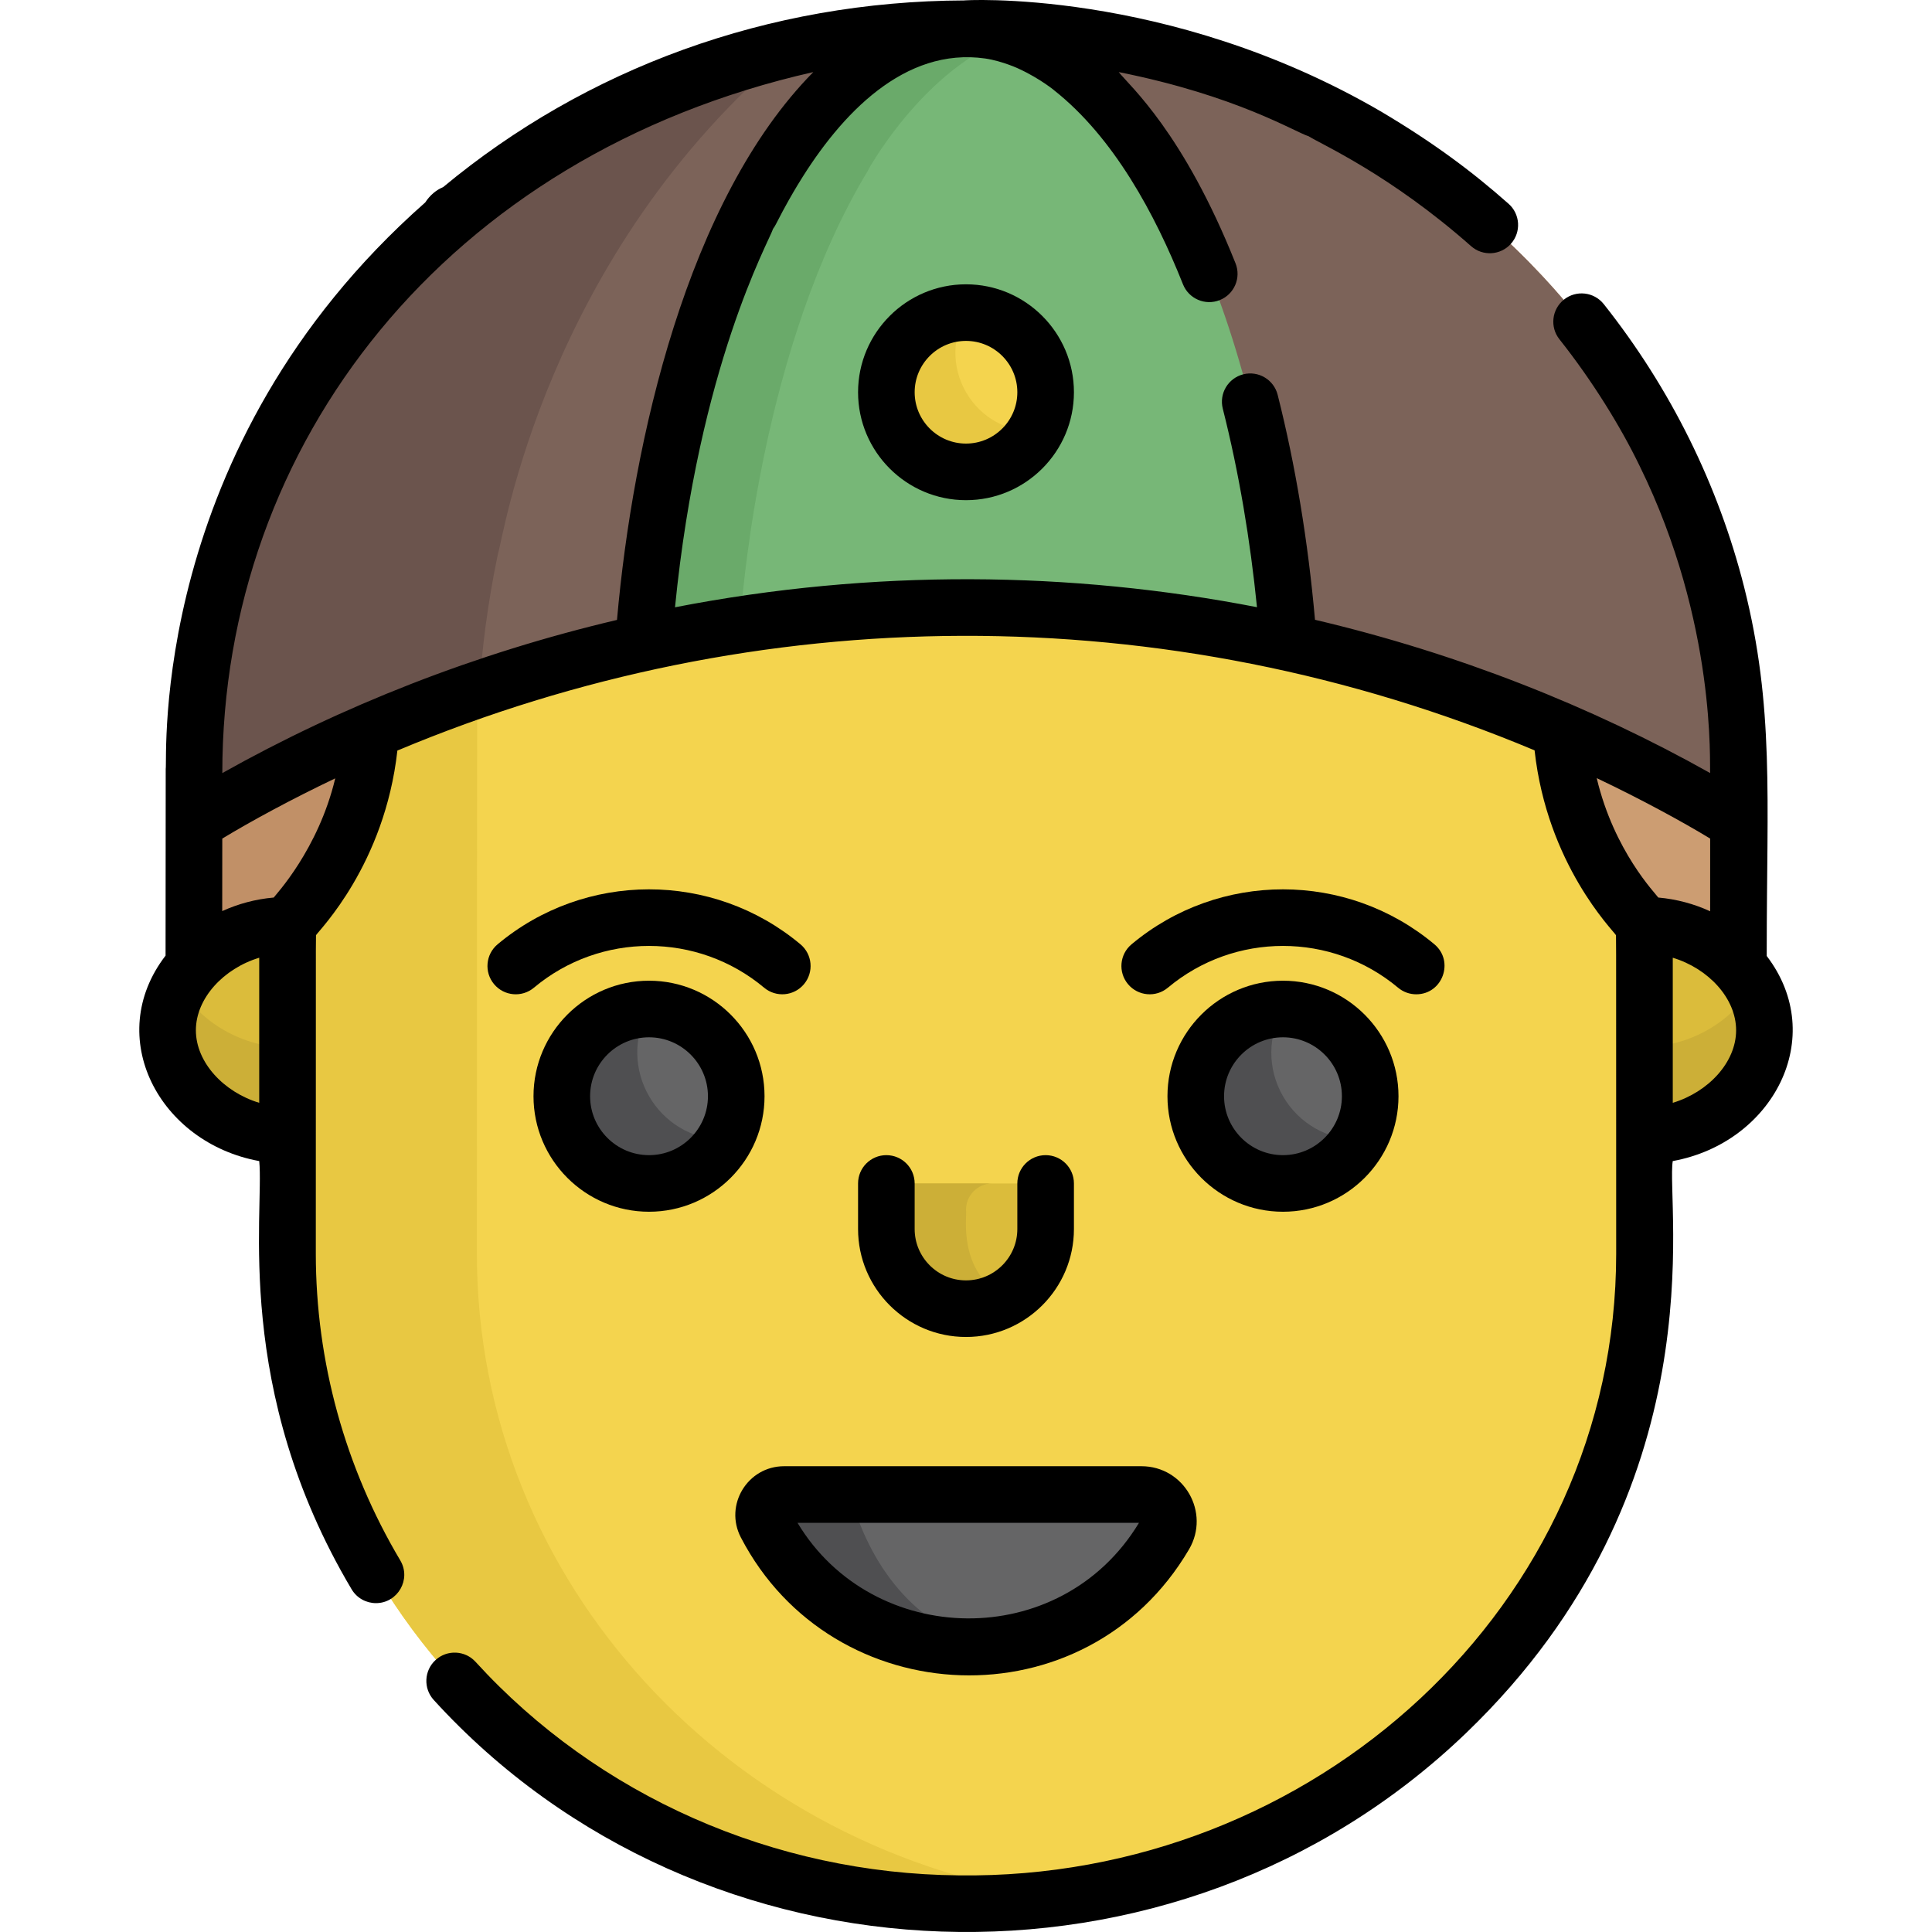 <?xml version="1.0" encoding="iso-8859-1"?>
<!-- Generator: Adobe Illustrator 19.0.0, SVG Export Plug-In . SVG Version: 6.00 Build 0)  -->
<svg version="1.1" id="Capa_1" xmlns="http://www.w3.org/2000/svg" xmlns:xlink="http://www.w3.org/1999/xlink" x="0px" y="0px"
	 viewBox="0 0 512.001 512.001" style="enable-background:new 0 0 512.001 512.001;" xml:space="preserve">
<path style="fill:#CC9D72;" d="M248.768,7.74C139.03,11.404,51.421,97.845,51.421,203.764c0,19.045-0.019,43.061-0.042,58.024
	l409.33-0.662c0.005-26.045,0.01-54.652,0.011-57.362C460.72,92.25,364.015,3.687,248.768,7.74z"/>
<path style="fill:#C19067;" d="M128.23,194.554c0-74.416,32.213-140.527,82.032-182c-91.029,19.931-158.841,98.027-158.841,191.21
	c0,19.045-0.019,43.061-0.042,58.024l76.809-0.124C128.211,244.319,128.23,216.57,128.23,194.554z"/>
<g>
	<path style="fill:#DBBC3B;" d="M44.418,273.195c0,15.47,15.525,28.007,31.968,28.007v-56.011
		C59.943,245.191,44.418,257.728,44.418,273.195z"/>
	<path style="fill:#DBBC3B;" d="M467.594,273.117c0,15.427-15.481,27.929-31.879,27.929v-55.855
		C452.113,245.191,467.594,257.693,467.594,273.117z"/>
</g>
<g>
	<path style="fill:#CCAF37;" d="M47.592,261.394c-10.719,19.107,7.314,39.808,28.794,39.808V277.6
		C64.426,277.6,52.96,270.964,47.592,261.394z"/>
	<path style="fill:#CCAF37;" d="M435.716,277.443v23.602c16.397,0,31.879-12.503,31.879-27.929c0-4.218-1.164-8.216-3.183-11.801
		C459.051,270.841,447.628,277.443,435.716,277.443z"/>
</g>
<path style="fill:#F4D44E;" d="M435.721,245.082c-0.436-0.808-19.425-19.292-21.897-55.526l0.116-0.773
	c-100.651-43.712-215.17-43.701-315.815,0.031v1.612c-2.847,36.063-21.279,53.633-21.833,54.656c0,0.008-0.09-0.152-0.09,87.138
	c0,95.246,80.323,171.419,177.834,172.272c0.658,0.008,1.313,0.003,1.97,0.004c0.656-0.001,1.312,0.004,1.97-0.004
	c97.184-0.85,177.834-76.636,177.834-172.467C435.791,236.948,435.721,245.656,435.721,245.082z"/>
<path style="fill:#E8C842;" d="M126.378,332.22c0-0.055,0-0.12,0-0.195c0.014-69.225,0.055-127.509,0.077-154.246
	c-9.548,3.302-18.998,6.98-28.33,11.034v1.612c-2.847,36.063-21.279,53.633-21.833,54.656c0,0.008-0.09-0.154-0.09,87.138
	c0,95.246,80.323,171.419,177.834,172.272c0.658,0.008,1.313,0.003,1.97,0.004c0.656-0.001,1.312,0.004,1.97-0.004
	c7.823-0.069,15.537-0.629,23.111-1.64C194.321,491.275,126.378,419.817,126.378,332.22z"/>
<path style="fill:#656566;" d="M202.996,403.983c21.934,42.21,81.856,43.312,105.64,2.838c2.797-4.758-0.619-10.756-6.139-10.756
	h-94.686C203.745,396.064,201.122,400.375,202.996,403.983z"/>
<path style="fill:#4F4F51;" d="M227.932,403.983c-1.436-3.607,0.574-7.919,3.689-7.919h-23.81c-4.065,0-6.69,4.311-4.815,7.919
	c11.832,22.77,36.315,34.945,60.738,32.103C250.012,434.004,235.757,423.633,227.932,403.983z"/>
<circle style="fill:#656566;" cx="172.003" cy="290.515" r="23.116"/>
<path style="fill:#4F4F51;" d="M172.006,267.4c-17.644-0.018-28.953,19.193-20.019,34.669c8.934,15.473,31.226,15.288,40.033-0.003
	C174.225,302.047,163.128,282.813,172.006,267.4z"/>
<path style="fill:#7C6359;" d="M460.72,218.08c-0.01-18.878,0.577-35.172-5.605-60.002l0,0c-2.519-10.14-5.947-20.226-10.16-29.888
	v-0.001c-1.372-3.144-3.07-6.736-3.717-8.052h0.012c-8.383-17.02-19.243-32.675-32.111-46.559l0,0
	c-0.95-0.818-19.665-22.625-51.242-39.992C238.856-32.048,88.474,31.75,57.022,158.058c-0.002,0.008-0.004,0.015-0.006,0.023l0,0
	c-6.229,25.026-5.589,42.199-5.599,59.999c0.337-0.223,6.262-4.124,17.736-10.261c116.719-62.427,257.11-62.427,373.83,0
	C454.458,213.955,460.384,217.857,460.72,218.08z"/>
<path style="fill:#6B544D;" d="M131.991,146.645L131.991,146.645c1.253-3.173,12.286-79.261,78.231-134.091
	c-72.298,16.163-134.277,69.51-153.2,145.504c-0.002,0.008-0.004,0.015-0.006,0.023l0,0c-6.229,25.026-5.589,42.199-5.599,59.999
	c13.739-9.09,43.941-24.6,75.629-35.505C127.743,171.903,129.147,160.255,131.991,146.645z"/>
<path style="fill:#77B777;" d="M334.483,120.136h0.005c-3.552-17.02-8.155-32.675-13.609-46.559l0,0
	c-6.884-17.277-16.208-35.393-29.276-48.736c-16.773-17.104-36.926-22.822-57.244-11.065
	c-17.661,10.263-29.435,31.446-29.367,31.333c-28.256,46.652-32.978,111.71-33.346,112.972l0,0
	c-0.426,4.035-0.791,8.124-1.105,12.25c56.276-12.423,114.551-12.455,170.929-0.029
	C340.077,152.038,337.602,135.062,334.483,120.136z"/>
<path style="fill:#6AAA6A;" d="M196.728,158.081L196.728,158.081c0.368-1.262,5.09-66.32,33.346-112.971
	c-1.164,1.924,14.473-27.542,38.48-35.454c-10.94-3.607-22.54-2.624-34.196,4.121c-17.661,10.263-29.435,31.446-29.367,31.333
	c-28.256,46.652-32.978,111.71-33.346,112.972l0,0c-0.426,4.035-0.791,8.124-1.105,12.25c8.452-1.866,16.948-3.446,25.477-4.752
	C196.234,163.064,196.466,160.56,196.728,158.081z"/>
<path style="fill:#DBBC3B;" d="M270.149,313.625h-28.285c-3.829,0-6.962,3.133-6.962,6.962v5.295c0,9.004,5.7,17.167,14.29,19.864
	c14.55,4.569,27.92-6.173,27.92-20.038v-5.122C277.111,316.759,273.978,313.625,270.149,313.625z"/>
<path style="fill:#CCAF37;" d="M256.006,320.588c0-3.829,3.134-6.962,6.962-6.962h-21.105c-3.829,0-6.962,3.133-6.962,6.962v5.295
	c0,16.92,18.103,25.832,31.541,18.17C253.544,336.726,256.361,322.329,256.006,320.588z"/>
<circle style="fill:#F4D44E;" cx="256.01" cy="103.944" r="21.107"/>
<path style="fill:#E8C842;" d="M256.006,103.948c-3.903-6.761-3.623-14.776,0.009-21.088c-16.091-0.023-26.458,17.488-18.286,31.64
	c5.828,10.094,18.735,13.553,28.829,7.725c3.333-1.925,5.924-4.629,7.716-7.741C266.99,114.473,259.909,110.71,256.006,103.948z"/>
<circle style="fill:#656566;" cx="340.007" cy="290.515" r="23.116"/>
<path style="fill:#4F4F51;" d="M340.009,290.512c-4.277-7.408-3.981-16.196,0.002-23.111c-3.929-0.004-7.912,0.988-11.558,3.094
	c-11.055,6.383-14.843,20.519-8.461,31.574c6.383,11.055,20.519,14.843,31.574,8.461c3.647-2.106,6.498-5.058,8.459-8.463
	C352.044,302.058,344.285,297.919,340.009,290.512z"/>
<path d="M468.203,253.345v-1.799c0.007-40.015,2.029-64.2-5.996-95.991c-6.832-26.971-19.415-52.537-37.191-74.959
	c-2.573-3.247-7.29-3.788-10.534-1.218c-3.245,2.573-3.79,7.29-1.218,10.534c8.733,11.015,16.213,23.145,21.24,33.534
	c20.574,41.813,18.478,79.66,18.709,81.426c-31.508-17.698-67.061-31.768-104.726-40.622c-1.828-20.693-5.163-40.945-9.896-59.626
	c-1.019-4.015-5.096-6.441-9.111-5.428c-4.015,1.018-6.444,5.096-5.428,9.111c4.319,17.044,7.28,34.902,9.061,52.604
	c-49.307-9.569-101.678-10.191-154.228,0.026c6.365-64.094,24.853-96.812,25.991-100.305c0.593-0.81,0.611-0.979,2.563-4.69
	c1.249-2.33,1.959-3.537,2.811-5.015c1.018-1.739,1.444-2.409,1.429-2.384c11.254-18.473,28.064-36.066,49.389-33.043
	c4.76,0.694,9.314,2.904,8.901,2.716c5.818,2.659,9.875,6.096,9.366,5.701c15.814,12.477,26.786,32.864,34.166,51.423
	c1.533,3.847,5.896,5.725,9.741,4.191c3.847-1.533,5.724-5.894,4.191-9.741c-13.842-34.694-27.96-46.934-30.961-50.687
	c31.275,6.242,46.702,15.894,50.326,17.005c3.476,2.188,21.669,10.221,43.049,29.122c3.103,2.746,7.843,2.455,10.584-0.648
	c2.745-3.103,2.454-7.841-0.648-10.584c-9.792-8.668-19.974-16.227-33.68-24.371c-56.823-33.17-112.028-29.5-110.491-29.512
	C203.464,0.29,155.256,18.17,117.442,49.584c-1.893,0.787-3.529,2.184-4.751,4.07C38.938,118.7,44.417,201.376,43.916,203.764
	c-0.002,4.044,0.004,20.435-0.039,49.481c-16.561,21.548-1.709,49.621,24.825,54.451c1.336,13.656-7.013,60.5,24.482,113.484
	c1.402,2.359,3.895,3.668,6.453,3.668c5.752,0,9.426-6.307,6.439-11.331c-14.643-24.634-22.382-52.747-22.382-81.298
	c0.053-93.438-0.03-75.104,0.051-84.382c0.837-1.346,18.199-18.68,21.565-48.931c95.186-39.953,203.48-41.1,301.37-0.056
	c3.339,30.274,20.721,47.614,21.576,48.988c0.075,6.356,0.008,8.708,0.05,84.382c0,93.475-80.365,166.021-174.208,164.773
	c-49.005-0.429-95.684-21.055-128.069-56.586c-2.79-3.063-7.534-3.28-10.593-0.491c-3.062,2.79-3.28,7.532-0.491,10.593
	c70.975,77.875,196.543,82.909,273.709,8.647c67.148-64.622,52.769-140.096,54.644-151.46
	C469.812,302.87,484.628,274.87,468.203,253.345z M68.697,292.259c-9.427-2.848-16.786-10.734-16.786-19.226
	c0-8.49,7.36-16.376,16.786-19.223V292.259z M72.542,237.857c-4.835,0.423-9.445,1.677-13.651,3.592
	c0.007-6.112,0.013-12.519,0.017-19.216c7.532-4.57,18.383-10.463,29.934-15.958C84.339,225.188,73.012,237.151,72.542,237.857z
	 M163.509,164.284c-37.51,8.83-73.048,22.866-104.595,40.591c0-87.302,59.323-163.767,156.621-185.773
	C182.146,52.929,167.692,116.842,163.509,164.284z M439.46,237.857c-0.706-1.062-11.716-12.267-16.311-31.646
	c11.657,5.54,22.596,11.483,30.062,16.016c-0.001,5.572-0.002,12.12-0.004,19.268C448.975,239.554,444.333,238.284,439.46,237.857z
	 M443.303,292.259v-38.448c9.427,2.847,16.786,10.732,16.786,19.223C460.089,281.524,452.729,289.412,443.303,292.259z"/>
<path d="M196.335,407.439l0.001,0.002c24.272,46.721,91.48,49.602,118.758,3.178c5.739-9.765-1.286-22.055-12.603-22.055h-94.686
	C198.11,388.565,191.87,398.845,196.335,407.439z M301.843,403.563c-20.778,34.391-70.599,33.154-90.492,0H301.843z"/>
<path d="M234.895,306.127c-4.142,0-7.499,3.356-7.499,7.499v12.084c0,15.772,12.831,28.603,28.603,28.603
	s28.604-12.831,28.604-28.603v-12.084c0-4.142-3.356-7.499-7.499-7.499c-4.142,0-7.499,3.356-7.499,7.499v12.084
	c0,7.502-6.103,13.605-13.606,13.605c-7.502,0-13.605-6.103-13.605-13.605v-12.084C242.394,309.484,239.038,306.127,234.895,306.127
	z"/>
<path d="M340.003,259.899c-16.88,0-30.612,13.732-30.612,30.612c0,16.88,13.732,30.613,30.612,30.613
	c16.88,0,30.612-13.733,30.612-30.613C370.615,273.631,356.882,259.899,340.003,259.899z M340.003,306.127
	c-8.61,0-15.615-7.005-15.615-15.616c0-8.61,7.005-15.615,15.615-15.615c8.61,0,15.615,7.005,15.615,15.615
	C355.617,299.122,348.613,306.127,340.003,306.127z"/>
<path d="M171.998,259.899c-16.88,0-30.613,13.732-30.613,30.612c0,16.88,13.733,30.613,30.613,30.613s30.612-13.733,30.612-30.613
	C202.61,273.631,188.879,259.899,171.998,259.899z M171.998,306.127c-8.611,0-15.616-7.005-15.616-15.616
	c0-8.61,7.005-15.615,15.616-15.615c8.61,0,15.615,7.005,15.615,15.615C187.613,299.122,180.609,306.127,171.998,306.127z"/>
<path d="M380.133,250.25c-23.176-19.395-57.028-19.443-80.26,0c-3.177,2.659-3.596,7.388-0.938,10.563
	c2.661,3.177,7.388,3.595,10.563,0.938c17.647-14.77,43.386-14.75,61.01,0c1.404,1.175,3.111,1.748,4.809,1.748
	C382.324,263.5,385.464,254.712,380.133,250.25z"/>
<path d="M212.129,250.25c-23.269-19.473-57.121-19.367-80.26,0.001c-3.177,2.658-3.596,7.388-0.938,10.562
	c2.658,3.177,7.39,3.597,10.562,0.938c17.646-14.769,43.386-14.749,61.01,0.001c3.169,2.651,7.9,2.246,10.563-0.938
	C215.725,257.638,215.305,252.909,212.129,250.25z"/>
<path d="M256,75.345c-15.772,0-28.603,12.831-28.603,28.603s12.831,28.604,28.603,28.604s28.604-12.832,28.604-28.604
	S271.772,75.345,256,75.345z M256,117.554c-7.502,0-13.605-6.103-13.605-13.606c0-7.502,6.103-13.605,13.605-13.605
	c7.503,0,13.606,6.103,13.606,13.605C269.606,111.451,263.503,117.554,256,117.554z"/>
<g>
</g>
<g>
</g>
<g>
</g>
<g>
</g>
<g>
</g>
<g>
</g>
<g>
</g>
<g>
</g>
<g>
</g>
<g>
</g>
<g>
</g>
<g>
</g>
<g>
</g>
<g>
</g>
<g>
</g>
</svg>
